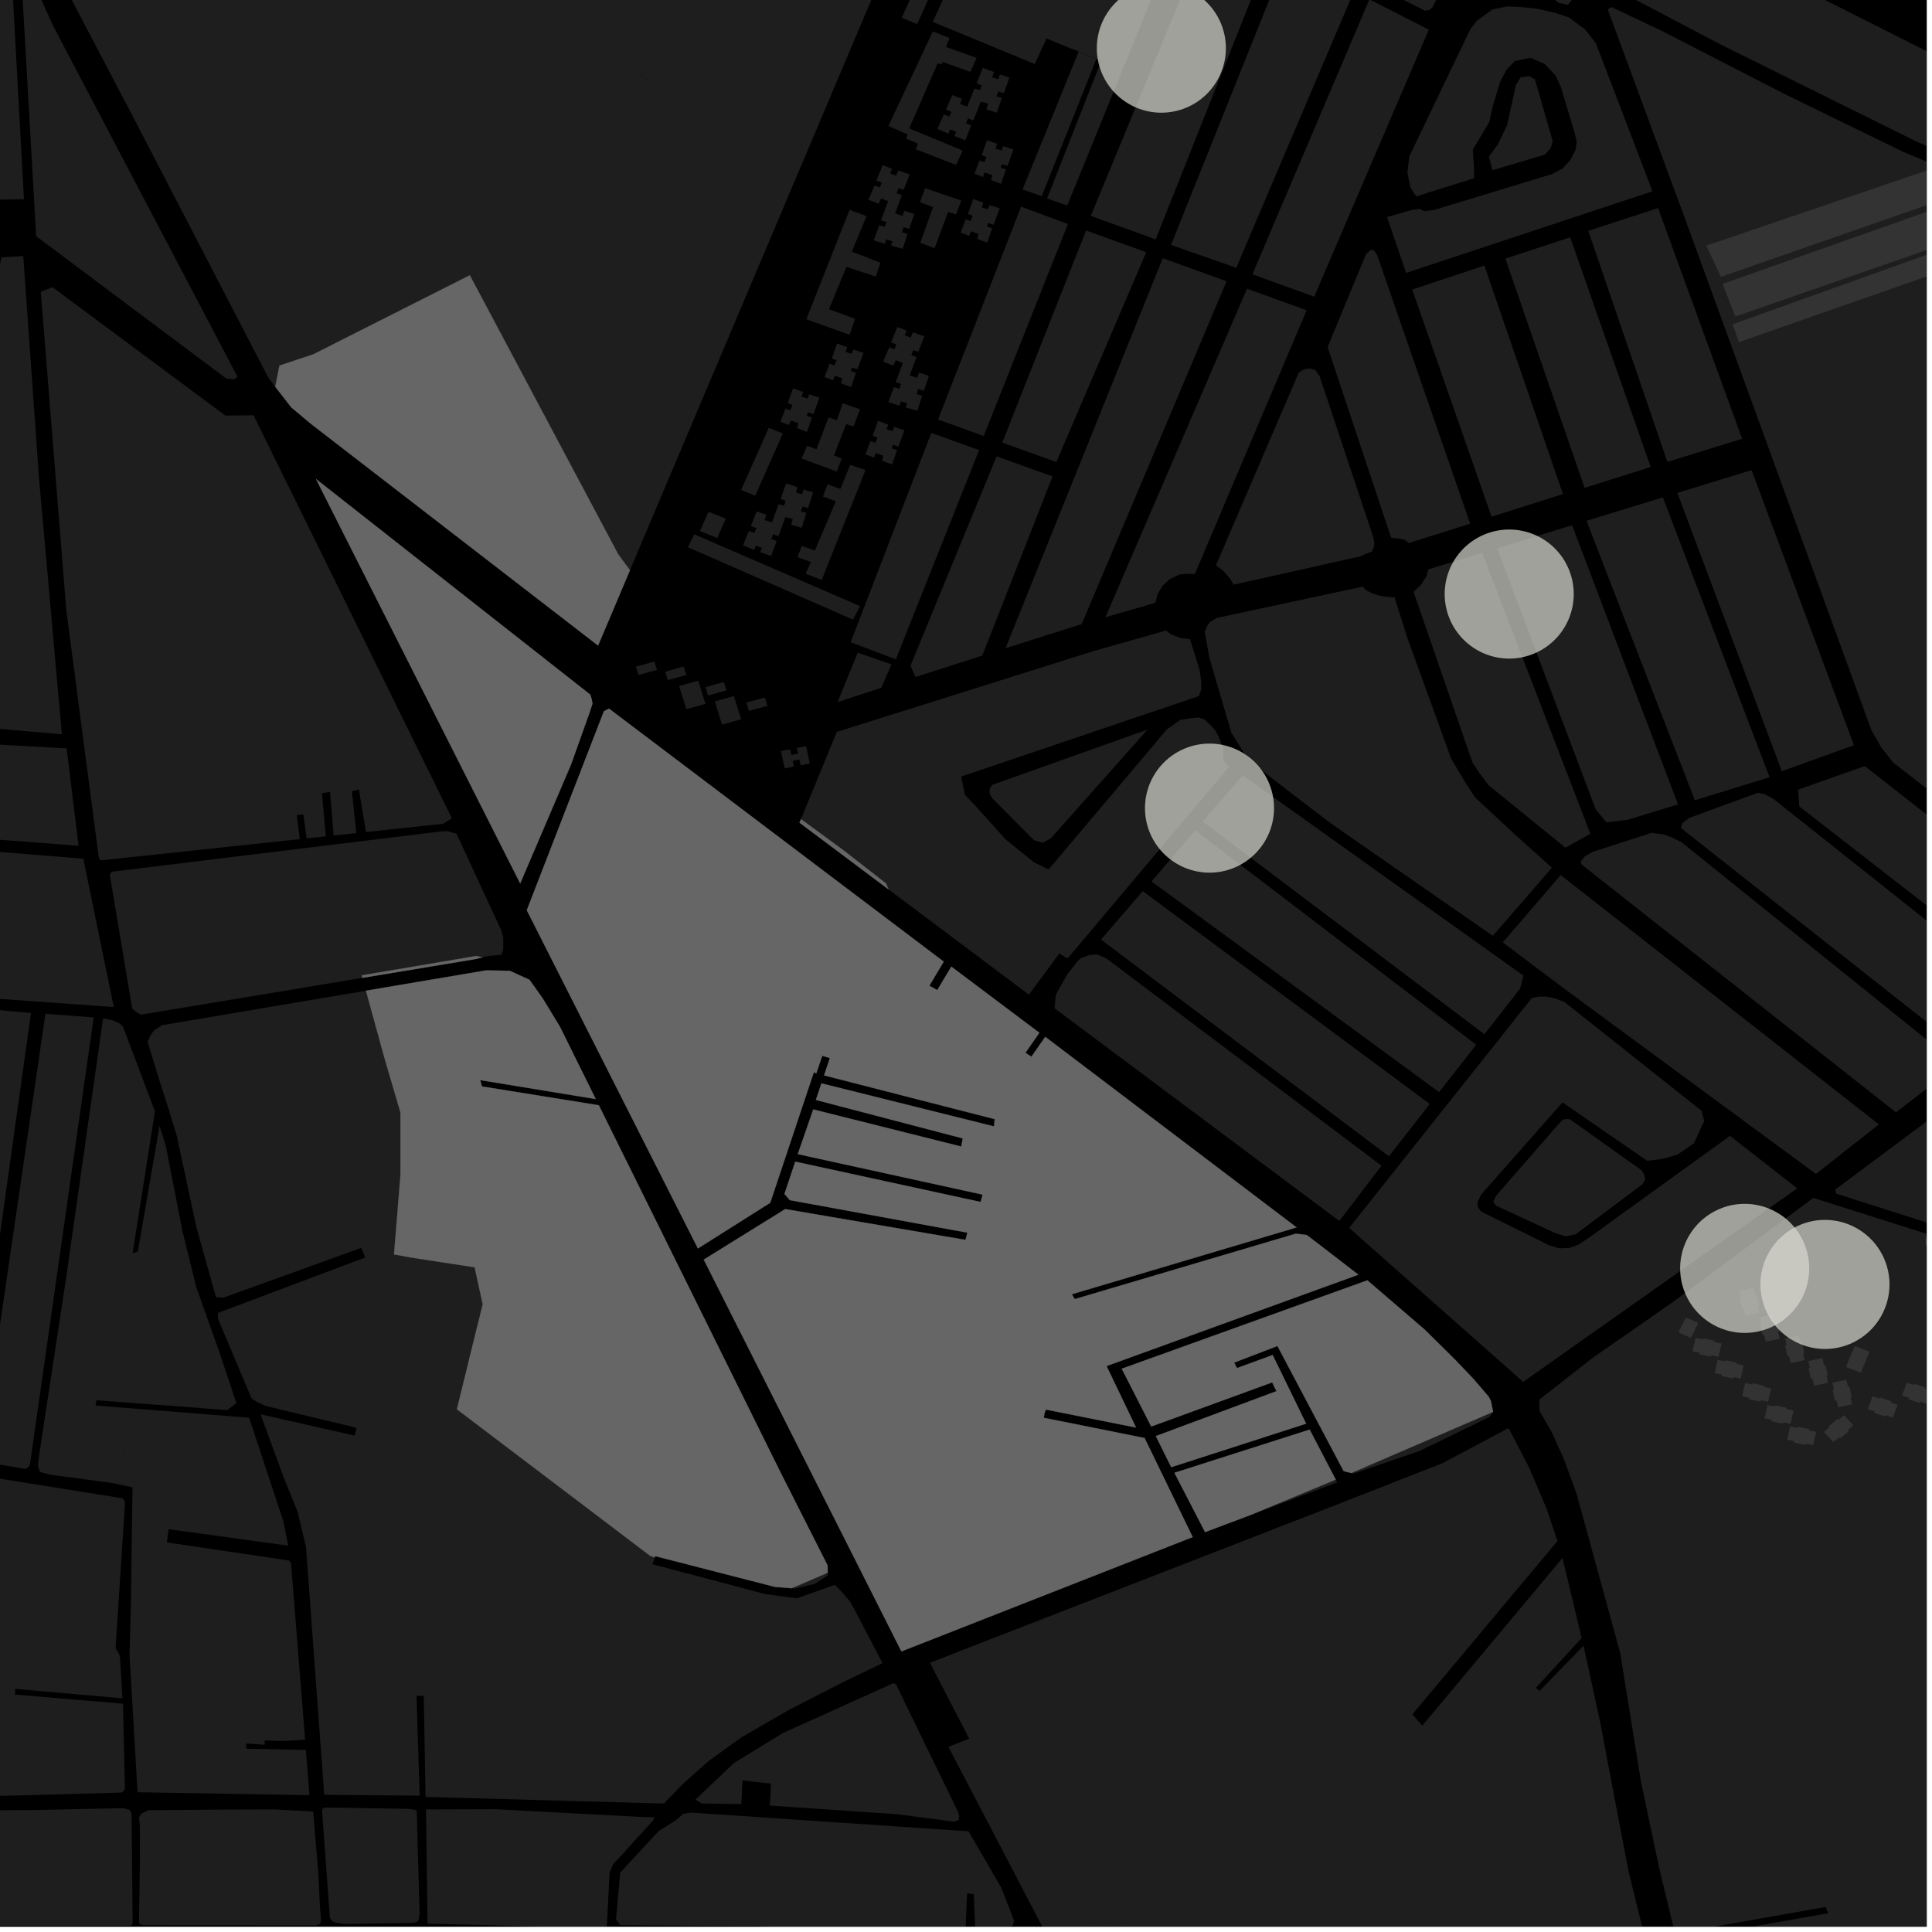 <?xml version="1.0" encoding="UTF-8"?>
<svg xmlns="http://www.w3.org/2000/svg" xmlns:xlink="http://www.w3.org/1999/xlink" width="361pt" height="361pt" viewBox="0 0 361 361" version="1.1">
<defs>
<clipPath id="clip1">
  <path d="M 79 338 L 123 338 L 123 360 L 79 360 Z M 79 338 "/>
</clipPath>
<clipPath id="clip2">
  <path d="M 115 338 L 190 338 L 190 360 L 115 360 Z M 115 338 "/>
</clipPath>
<clipPath id="clip3">
  <path d="M 173 266 L 316 266 L 316 360 L 173 360 Z M 173 266 "/>
</clipPath>
<clipPath id="clip4">
  <path d="M 291 0 L 360 0 L 360 34 L 291 34 Z M 291 0 "/>
</clipPath>
<clipPath id="clip5">
  <path d="M 335 143 L 360 143 L 360 187 L 335 187 Z M 335 143 "/>
</clipPath>
<clipPath id="clip6">
  <path d="M 314 148 L 360 148 L 360 198 L 314 198 Z M 314 148 "/>
</clipPath>
<clipPath id="clip7">
  <path d="M 300 1 L 360 1 L 360 176 L 300 176 Z M 300 1 "/>
</clipPath>
<clipPath id="clip8">
  <path d="M 318 31 L 360 31 L 360 52 L 318 52 Z M 318 31 "/>
</clipPath>
<clipPath id="clip9">
  <path d="M 321 38 L 360 38 L 360 60 L 321 60 Z M 321 38 "/>
</clipPath>
<clipPath id="clip10">
  <path d="M 323 45 L 360 45 L 360 64 L 323 64 Z M 323 45 "/>
</clipPath>
<clipPath id="clip11">
  <path d="M 295 155 L 360 155 L 360 208 L 295 208 Z M 295 155 "/>
</clipPath>
<clipPath id="clip12">
  <path d="M 277 0 L 360 0 L 360 6 L 277 6 Z M 277 0 "/>
</clipPath>
<clipPath id="clip13">
  <path d="M 342 207 L 360 207 L 360 233 L 342 233 Z M 342 207 "/>
</clipPath>
<clipPath id="clip14">
  <path d="M 355 258 L 360 258 L 360 263 L 355 263 Z M 355 258 "/>
</clipPath>
<clipPath id="clip15">
  <path d="M 287 223 L 360 223 L 360 360 L 287 360 Z M 287 223 "/>
</clipPath>
<clipPath id="clip16">
  <path d="M 184 327 L 262 327 L 262 360 L 184 360 Z M 184 327 "/>
</clipPath>
<clipPath id="clip17">
  <path d="M 359 219 L 360 219 L 360 245 L 359 245 Z M 359 219 "/>
</clipPath>
</defs>
<g id="surface294">
<path style="fill-rule:nonzero;fill:rgb(0%,0%,0%);fill-opacity:1;stroke-width:0.03;stroke-linecap:square;stroke-linejoin:miter;stroke:rgb(0%,0%,0%);stroke-opacity:1;stroke-miterlimit:10;" d="M 0 178 L 360 178 L 360 -182 L 0 -182 Z M 0 178 " transform="matrix(1,0,0,1,0,182)"/>
<path style=" stroke:none;fill-rule:nonzero;fill:rgb(39.999%,39.999%,39.999%);fill-opacity:0.3;" d="M 166.898 314.52 L 167.402 314.684 L 178.984 338.492 L 179.25 339.352 L 179.145 340.062 L 178.289 340.391 L 167.625 338.992 L 143.852 337.379 L 144.066 333.281 L 141.402 332.977 L 138.734 332.672 L 138.52 337.109 L 131.102 336.98 L 129.934 336.281 L 137.18 329.398 L 146.227 323.855 Z M 166.898 314.52 "/>
<path style=" stroke:none;fill-rule:nonzero;fill:rgb(39.999%,39.999%,39.999%);fill-opacity:0.3;" d="M 77.863 338.25 L 78.406 357.68 L 78.207 358.82 L 77.906 359.109 L 77.203 359.297 L 64.449 359.504 L 63.043 359.312 L 62.137 359.027 L 61.637 358.363 L 60.262 339.453 L 60.16 338.309 L 60.359 337.836 L 60.961 337.738 L 75.992 337.977 L 76.895 338.07 Z M 77.863 338.25 "/>
<path style=" stroke:none;fill-rule:nonzero;fill:rgb(39.999%,39.999%,39.999%);fill-opacity:0.3;" d="M 22.949 337.855 L 24.227 338.18 L 24.59 338.875 L 24.781 359.262 L 24.629 359.703 L 24.32 359.848 L -12.152 359.848 L -12.77 350.48 L -13.402 344.379 L -13.676 340.914 L -13.84 339.309 L -13.051 338.332 L 6.461 338.211 Z M 22.949 337.855 "/>
<path style=" stroke:none;fill-rule:nonzero;fill:rgb(39.999%,39.999%,39.999%);fill-opacity:0.3;" d="M 58.52 338.488 L 59.484 350.109 L 59.793 356.402 L 59.949 358.156 L 59.949 359.035 L 59.797 359.477 L 59.176 359.77 L 26.746 359.75 L 26.281 359.605 L 25.973 359.312 L 26.137 347.949 L 26.133 341.215 L 25.98 339.605 L 26.441 338.875 L 27.703 338.25 L 41.109 338.129 L 51.312 338.094 Z M 58.52 338.488 "/>
<path style=" stroke:none;fill-rule:nonzero;fill:rgb(39.999%,39.999%,39.999%);fill-opacity:0.3;" d="M 154.66 293.875 L 154.668 294.383 L 152.168 295.973 L 148.543 296.82 L 147.914 296.77 Z M 154.66 293.875 "/>
<path style=" stroke:none;fill-rule:nonzero;fill:rgb(39.999%,39.999%,39.999%);fill-opacity:0.3;" d="M 122.371 291.012 L 122.184 291.523 L 121.906 292.277 L 142.957 297.852 L 148.871 298.641 L 155.996 296.145 L 157.188 297.332 L 158.805 299.207 L 159.586 300.59 L 164.898 310.766 L 157.676 314.242 L 147.578 319.414 L 138.633 324.57 L 132.438 329.027 L 127.527 333.391 L 124.672 336.355 L 124.168 336.949 L 123.48 336.984 L 79.516 335.758 L 79.184 316.879 L 77.824 316.879 L 78.414 335.523 L 60.582 335.371 L 57.18 289.094 L 55.625 282.535 L 53.078 276.25 L 48.688 264.27 L 66.285 268.246 L 66.453 267.512 L 66.617 266.777 L 49.57 262.695 L 48.906 262.383 L 48.02 261.961 L 47.023 261.332 L 40.738 246.441 L 40.723 245.332 L 68.258 234.953 L 67.484 233.172 L 41.668 242.5 L 40.34 242.352 L 36.688 229.262 L 33.309 213.516 L 74.824 207.867 L 74.824 219.621 L 73.621 234.391 L 76.938 234.996 L 88.691 236.805 L 90.199 243.738 L 88.992 248.559 L 85.375 263.328 L 121.547 290.758 Z M 122.371 291.012 "/>
<path style=" stroke:none;fill-rule:nonzero;fill:rgb(39.999%,39.999%,39.999%);fill-opacity:0.3;" d="M 249.586 276.465 L 249.855 276.98 L 233.75 283.051 Z M 249.586 276.465 "/>
<g clip-path="url(#clip1)" clip-rule="nonzero">
<path style=" stroke:none;fill-rule:nonzero;fill:rgb(39.999%,39.999%,39.999%);fill-opacity:0.3;" d="M 79.598 338.098 L 92.656 338.062 L 120.289 339.527 L 122.246 339.566 L 122.066 340.121 L 114.547 348.375 L 113.902 349.883 L 113.375 360.305 L 79.887 359.441 Z M 79.598 338.098 "/>
</g>
<g clip-path="url(#clip2)" clip-rule="nonzero">
<path style=" stroke:none;fill-rule:nonzero;fill:rgb(39.999%,39.999%,39.999%);fill-opacity:0.3;" d="M 180.977 342.184 L 187.086 352.719 L 188.902 357.34 L 189.469 358.949 L 189.242 359.812 L 187.77 360.457 L 182.223 360.426 L 181.957 353.945 L 180.707 353.789 L 180.422 360.418 L 151.711 360.254 L 141.535 359.898 L 115.93 359.734 L 115.105 358.641 L 115.895 349.875 L 123.121 342.098 L 126.18 340.203 L 127.715 338.898 L 129.156 338.691 Z M 180.977 342.184 "/>
</g>
<path style=" stroke:none;fill-rule:nonzero;fill:rgb(39.999%,39.999%,39.999%);fill-opacity:0.3;" d="M 30.891 213.844 L 31.016 214.242 L 31.766 218.105 L 30.516 213.895 Z M 30.891 213.844 "/>
<path style=" stroke:none;fill-rule:nonzero;fill:rgb(39.999%,39.999%,39.999%);fill-opacity:0.3;" d="M 42.887 263.172 L 42.48 263.496 L 34.609 262.879 L 28.551 262.43 Z M 42.887 263.172 "/>
<path style=" stroke:none;fill-rule:nonzero;fill:rgb(39.999%,39.999%,39.999%);fill-opacity:0.3;" d="M 22.727 263.012 L 46.555 264.906 L 52.953 284.285 L 53.859 288.809 L 31.5 285.734 L 31.34 286.969 L 31.176 288.199 L 53.996 291.59 L 54.375 292.043 L 57.012 325.043 L 53.004 325.32 L 49.461 325.207 L 49.461 326.008 L 45.977 325.781 L 46.039 326.75 L 57.152 326.973 L 57.824 335.434 L 25.699 334.887 L 24.203 309.281 L 24.457 299.969 L 24.758 277.918 L 23.512 277.648 Z M 22.727 263.012 "/>
<path style=" stroke:none;fill-rule:nonzero;fill:rgb(39.999%,39.999%,39.999%);fill-opacity:0.3;" d="M -22.23 272.754 L 22.902 279.961 L 23.293 280.477 L 23.32 281.434 L 21.594 307.984 L 22.125 308.855 L 22.41 309.434 L 22.883 317.34 L 2.82 315.57 L 2.82 316.641 L 22.98 318.336 L 23.344 334.227 L 22.949 334.879 L 22.457 334.949 L 4.645 335.453 L -11.645 335.797 L -14.035 335.703 L -14.82 334.438 L -17.41 331.461 L -26.539 323.707 L -28.898 321.723 L -30.734 320.398 L -31.832 319.391 L -32.367 318.852 L -32.629 308.016 L -31.527 300.066 L -30.094 293.477 L -28.688 289.391 L -28.465 288.508 L -27.41 288.34 L -2.199 293.535 L -2.086 292.887 L -1.977 292.242 L -27.586 286.797 L -27.98 286.422 L -28.281 285.836 L -25.926 278.273 L -24.91 275.602 L -24.453 274.352 L -23.992 273.41 L -23.379 272.828 Z M -22.23 272.754 "/>
<g clip-path="url(#clip3)" clip-rule="nonzero">
<path style=" stroke:none;fill-rule:nonzero;fill:rgb(39.999%,39.999%,39.999%);fill-opacity:0.3;" d="M 307.449 362.496 L 315.812 396.605 L 312.887 397.738 L 234.086 422.82 L 227.172 424.84 L 203.844 377.094 L 213.539 377.879 L 215.34 392.07 L 216.477 392.07 L 214.84 377.918 L 221.699 377.898 L 225.648 377.75 L 229.598 393.066 L 230.414 393 L 231.23 392.938 L 226.938 377.723 L 240.957 376.883 L 249.766 375.277 L 251.137 385.844 L 251.902 385.84 L 252.668 385.832 L 251.523 374.977 L 264.379 373.645 L 268.699 392.293 L 269.387 392.121 L 270.078 391.949 L 265.453 371.953 L 251.02 373.488 L 237.191 375.648 L 230.242 376.051 L 221.672 376.223 L 212.633 376.113 L 202.676 375.164 L 196.059 362.496 L 195.562 361.543 L 261.227 349.234 L 246.637 327.23 L 235.184 329.641 L 224.031 331.754 L 213.18 333.863 L 202.629 335.973 L 193.586 338.984 L 184.172 339.73 L 177.211 326.402 L 181.105 324.875 L 173.758 310.691 L 250.195 280.984 L 269.547 273.395 L 281.883 266.844 L 285.699 274.18 L 288.969 281.859 L 291.027 287.934 L 263.918 320.32 L 264.809 321.359 L 265.746 322.461 L 291.953 291.109 L 295.539 306.07 L 294.805 306.867 L 271.777 317.254 L 279.523 342.211 L 300.16 327.945 L 301.211 333.527 L 304.32 349.734 Z M 307.449 362.496 "/>
</g>
<path style=" stroke:none;fill-rule:nonzero;fill:rgb(39.999%,39.999%,39.999%);fill-opacity:0.3;" d="M 278.988 263.809 L 279 263.863 L 278.273 264.781 L 265.305 271.098 L 252.875 275.359 L 252.469 275.25 Z M 278.988 263.809 "/>
<path style=" stroke:none;fill-rule:nonzero;fill:rgb(39.999%,39.999%,39.999%);fill-opacity:0.3;" d="M -1.711 188.602 L 5.789 189.281 L -5.242 268.082 L -5.871 269.227 L -6.656 269.625 L -8.02 269.723 L -9.223 269.723 L -9.852 271.812 L -12.367 271.664 L -13.363 271.516 L -13.992 271.316 L -14.75 271.262 L -15.422 270.488 L -10.812 238.504 L -6.199 212.172 L -4.195 196.422 L -3.008 190.91 L -2.523 188.734 Z M -1.711 188.602 "/>
<path style=" stroke:none;fill-rule:nonzero;fill:rgb(39.999%,39.999%,39.999%);fill-opacity:0.3;" d="M 7.617 54.504 L 9.816 53.668 L 33.949 71.586 L 36.547 73.734 L 40.676 76.582 L 42.125 77.66 L 42.234 77.656 L 45.285 79.762 L 49.883 82.688 L 84.434 152.895 L 82.801 153.926 L 68.379 155.469 L 67.066 147.516 L 66.41 147.691 L 65.758 147.863 L 66.578 155.66 L 62.34 156.125 L 61.672 148.004 L 60.918 148.094 L 60.16 148.188 L 60.883 156.27 L 57.285 156.648 L 56.695 152.191 L 56.074 152.242 L 55.457 152.297 L 56.016 156.789 L 18.785 160.77 L 18.449 160.172 L 12.379 113.926 Z M 7.617 54.504 "/>
<path style=" stroke:none;fill-rule:nonzero;fill:rgb(39.999%,39.999%,39.999%);fill-opacity:0.3;" d="M 30.254 191.566 L 68.379 185.117 L 71.812 197.617 L 74.824 207.867 L 33.309 213.516 L 33.031 212.223 L 31.371 206.797 L 29.816 201.973 L 27.598 194.715 L 28.043 193.559 L 28.816 192.512 Z M 30.254 191.566 "/>
<path style=" stroke:none;fill-rule:nonzero;fill:rgb(39.999%,39.999%,39.999%);fill-opacity:0.3;" d="M 19.258 190.305 L 21.074 190.648 L 22.348 191.207 L 22.984 191.852 L 28.953 207.672 L 24.777 234.188 L 25.762 233.836 L 29.816 210.359 L 30.891 213.844 L 30.516 213.895 L 31.766 218.105 L 34.066 229.91 L 36.664 240.48 L 41.078 252.895 L 44.164 262.164 L 42.887 263.172 L 28.551 262.43 L 18.031 261.645 L 17.844 262.621 L 22.727 263.012 L 23.512 277.648 L 21.09 277.121 L 9.285 275.531 L 7.469 275.043 L 7.078 273.812 L 7.336 271.723 L 12.262 239.43 Z M 19.258 190.305 "/>
<path style=" stroke:none;fill-rule:nonzero;fill:rgb(39.999%,39.999%,39.999%);fill-opacity:0.3;" d="M 82.48 155.344 L 83.633 155.289 L 84.547 155.578 L 85.289 155.742 L 93.625 173.762 L 94.031 175.164 L 94.031 177.484 L 93.652 178.418 L 91.117 178.633 L 90.16 178.875 L 88.992 178.629 L 67.59 182.246 L 67.719 182.715 L 26.332 189.59 L 25.312 189.008 L 24.699 188.43 L 20.516 163.449 L 20.879 162.887 Z M 82.48 155.344 "/>
<path style=" stroke:none;fill-rule:nonzero;fill:rgb(39.999%,39.999%,39.999%);fill-opacity:0.3;" d="M 4.391 48.484 L 7.289 89.375 L 11.562 137.195 L -12.105 135.172 L -16.801 134.773 L -17.125 136.332 L -17.453 137.891 L -13.512 138.098 L -14.707 146.828 L -13.559 146.879 L -12.406 146.93 L -11.207 138.512 L 12.457 139.844 L 14.676 158.035 L -20.289 155.355 L -20.398 157.535 L 15.566 160.457 L 21.258 188.168 L -26.293 184.773 L -21.863 164.746 L -22.883 164.574 L -23.898 164.398 L -28.484 184.461 L -43.168 183.535 L -19.465 58.254 L -14.215 55.074 L -31.402 141.48 L -30.172 141.664 L -28.945 141.848 L -12.082 53.301 L -8.992 51.516 L -24.359 125.371 L -23.137 125.562 L -21.613 125.805 L -6.953 50.047 L -2.875 47.332 L -0.844 47.578 L -13.695 105.066 L -11.398 105.324 L 0.266 48.09 L 3.812 47.875 Z M 4.391 48.484 "/>
<path style=" stroke:none;fill-rule:nonzero;fill:rgb(39.999%,39.999%,39.999%);fill-opacity:0.3;" d="M 8.488 189.43 L 17.504 190.113 L 5.621 273.461 L 5.488 273.941 L 5.176 274.219 L 4.711 274.465 L -2.902 273.195 L -3.234 272.949 L -3.531 272.496 L -3.586 272.059 Z M 8.488 189.43 "/>
<path style=" stroke:none;fill-rule:nonzero;fill:rgb(39.999%,39.999%,39.999%);fill-opacity:0.3;" d="M 33.949 71.586 L 40.676 76.582 L 36.547 73.734 Z M 33.949 71.586 "/>
<path style=" stroke:none;fill-rule:nonzero;fill:rgb(39.999%,39.999%,39.999%);fill-opacity:0.3;" d="M 42.234 77.656 L 47.371 77.586 L 49.883 82.688 L 45.285 79.762 Z M 42.234 77.656 "/>
<path style=" stroke:none;fill-rule:nonzero;fill:rgb(39.999%,39.999%,39.999%);fill-opacity:0.3;" d="M -5.543 -25.551 L 1.98 -8.492 L 4.477 37.238 L -4.48 37.355 L -26.586 20.754 L -26.754 19.176 L -51.168 1.09 L -60.512 -9.762 L -65.398 -16.844 Z M -5.543 -25.551 "/>
<path style=" stroke:none;fill-rule:nonzero;fill:rgb(39.999%,39.999%,39.999%);fill-opacity:0.3;" d="M 44.391 70.422 L 43.676 70.891 L 42.262 70.715 L 6.754 44.133 L 4.004 -4.141 L 3.969 -5.707 L 3.941 -6.574 L 4.117 -6.711 L 4.527 -6.684 L 4.793 -6.461 L 9.984 4.941 Z M 44.391 70.422 "/>
<path style=" stroke:none;fill-rule:nonzero;fill:rgb(39.999%,39.999%,39.999%);fill-opacity:0.3;" d="M 4.344 47.84 L 4.391 48.484 L 3.812 47.875 Z M 4.344 47.84 "/>
<g clip-path="url(#clip4)" clip-rule="nonzero">
<path style=" stroke:none;fill-rule:nonzero;fill:rgb(39.999%,39.999%,39.999%);fill-opacity:0.3;" d="M 380.133 19.691 L 380.934 20.477 L 381.863 21.938 L 387.238 31.688 L 387.039 32.629 L 386.352 33.336 L 380.078 32.09 L 371.566 31.156 L 366.191 29.961 L 358 26.402 L 321.477 8.297 L 304.996 -0.371 L 297.883 -5.027 L 297.492 -6.199 L 291.562 -21.555 L 291.68 -22.57 L 292.352 -23.297 L 294.113 -23.633 L 306.777 -17.227 Z M 380.133 19.691 "/>
</g>
<path style=" stroke:none;fill-rule:nonzero;fill:rgb(39.999%,39.999%,39.999%);fill-opacity:0.3;" d="M 151.316 142.617 L 151.324 142.66 L 151.27 142.672 Z M 151.316 142.617 "/>
<path style=" stroke:none;fill-rule:nonzero;fill:rgb(39.999%,39.999%,39.999%);fill-opacity:0.3;" d="M 240.375 -8.012 L 252.973 -1.598 L 231 50.039 L 218.812 45.762 Z M 240.375 -8.012 "/>
<path style=" stroke:none;fill-rule:nonzero;fill:rgb(39.999%,39.999%,39.999%);fill-opacity:0.3;" d="M 266.98 5.539 L 245.562 55.438 L 234.016 51.258 L 255.879 -0.117 Z M 266.98 5.539 "/>
<path style=" stroke:none;fill-rule:nonzero;fill:rgb(39.999%,39.999%,39.999%);fill-opacity:0.3;" d="M 244.148 57.977 L 223.262 107.266 L 222.176 107.211 L 220.406 107.336 L 218.523 108.246 L 217.242 109.426 L 216.305 110.984 L 215.879 112.637 L 206.559 115.332 L 233.008 53.941 Z M 244.148 57.977 "/>
<path style=" stroke:none;fill-rule:nonzero;fill:rgb(39.999%,39.999%,39.999%);fill-opacity:0.3;" d="M 223.324 155.152 L 275.828 195.211 L 268.902 204.062 L 215.18 164.707 Z M 223.324 155.152 "/>
<path style=" stroke:none;fill-rule:nonzero;fill:rgb(39.999%,39.999%,39.999%);fill-opacity:0.3;" d="M 276.945 103.305 L 297.164 155.793 L 292.504 158.391 L 278.137 146.723 L 276.387 144.359 L 275.125 142.449 L 264.121 110.562 L 265.477 109.332 L 266.574 107.633 L 266.875 106.398 Z M 276.945 103.305 "/>
<path style=" stroke:none;fill-rule:nonzero;fill:rgb(39.999%,39.999%,39.999%);fill-opacity:0.3;" d="M 309.82 38.875 L 325.527 81.992 L 311.551 86.301 L 296.766 43.133 Z M 309.82 38.875 "/>
<path style=" stroke:none;fill-rule:nonzero;fill:rgb(39.999%,39.999%,39.999%);fill-opacity:0.3;" d="M 185.477 117.57 L 183.539 122.504 L 183.227 122.605 Z M 185.477 117.57 "/>
<g clip-path="url(#clip5)" clip-rule="nonzero">
<path style=" stroke:none;fill-rule:nonzero;fill:rgb(39.999%,39.999%,39.999%);fill-opacity:0.3;" d="M 336.207 150.688 L 335.992 147.547 L 348.434 143.145 L 393.016 178.035 L 382.141 186.398 Z M 336.207 150.688 "/>
</g>
<path style=" stroke:none;fill-rule:nonzero;fill:rgb(39.999%,39.999%,39.999%);fill-opacity:0.3;" d="M 217.266 48.25 L 229.188 52.559 L 202.121 116.613 L 187.883 121.121 Z M 217.266 48.25 "/>
<path style=" stroke:none;fill-rule:nonzero;fill:rgb(39.999%,39.999%,39.999%);fill-opacity:0.3;" d="M 292.504 -6.602 L 294.051 -0.438 L 292.984 0.918 L 291.203 0.508 L 288.594 -1.641 L 284.742 -2.02 L 282.391 -2.125 L 280.746 -1.922 L 278.625 -1.215 L 277.094 -1 L 279.582 -6.762 L 283.852 -14.891 L 285.871 -17.715 L 287.273 -19.297 L 288.602 -18.793 Z M 292.504 -6.602 "/>
<path style=" stroke:none;fill-rule:nonzero;fill:rgb(39.999%,39.999%,39.999%);fill-opacity:0.3;" d="M 255.254 47.477 L 256.18 46.641 L 256.707 46.809 L 257.32 47.645 L 274.707 97.852 L 263.219 101.469 L 262.57 100.895 L 261.59 100.668 L 260.715 100.578 L 259.938 100.48 L 248.066 64.855 Z M 255.254 47.477 "/>
<path style=" stroke:none;fill-rule:nonzero;fill:rgb(39.999%,39.999%,39.999%);fill-opacity:0.3;" d="M 232.203 144.863 L 284.66 182.301 L 284.027 184.742 L 277.367 193.246 L 224.738 153.508 Z M 232.203 144.863 "/>
<path style=" stroke:none;fill-rule:nonzero;fill:rgb(39.999%,39.999%,39.999%);fill-opacity:0.3;" d="M 262.977 32.281 L 263.332 29.23 L 274.719 5.496 L 275.906 3.914 L 278.871 1.77 L 281.598 1.203 L 284.328 1.316 L 287.41 1.656 L 290.73 2.445 L 293.102 3.238 L 296.184 5.5 L 298.191 8.07 L 308.773 35.742 L 262.738 50.988 L 259.176 40.559 L 263.875 39.211 L 265.34 39.008 L 266.051 39.461 L 267.945 39.234 L 289.887 32.57 L 292.02 31.441 L 293.441 29.859 L 294.391 28.047 L 294.629 26.465 L 294.047 24.262 L 291.652 16.219 L 290.684 14.145 L 288.629 11.949 L 285.965 10.797 L 283.055 11.41 L 281.445 13.09 L 280.316 15.277 L 278.883 19.988 L 278.277 22.789 L 275.191 27.988 L 275.426 31.266 L 275.426 33.305 L 264.637 36.691 L 263.566 35.109 Z M 262.977 32.281 "/>
<path style=" stroke:none;fill-rule:nonzero;fill:rgb(39.999%,39.999%,39.999%);fill-opacity:0.3;" d="M 267.07 1.844 L 266.254 2.008 L 243.336 -9.66 L 252.965 -4.938 Z M 267.07 1.844 "/>
<path style=" stroke:none;fill-rule:nonzero;fill:rgb(39.999%,39.999%,39.999%);fill-opacity:0.3;" d="M 205.73 175.566 L 213.531 166.508 L 267.164 206.281 L 259.52 216.051 Z M 205.73 175.566 "/>
<path style=" stroke:none;fill-rule:nonzero;fill:rgb(39.999%,39.999%,39.999%);fill-opacity:0.3;" d="M 225.102 118.043 L 225.582 116.91 L 226.059 116.254 L 227.312 115.473 L 249.953 110.617 L 254.652 109.621 L 255.191 110.246 L 256.328 110.836 L 257.832 111.328 L 259.199 111.543 L 260.578 111.613 L 262.996 119.266 L 271.141 141.727 L 273.703 146.047 L 275.641 149.016 L 283.137 156 L 289.988 162.133 L 278.934 174.859 L 248.863 153.988 L 241.918 148.691 L 235.98 144.113 L 232.469 140.746 L 230.09 136.926 L 226.02 123.082 Z M 225.102 118.043 "/>
<path style=" stroke:none;fill-rule:nonzero;fill:rgb(39.999%,39.999%,39.999%);fill-opacity:0.3;" d="M 256.617 100.434 L 256.82 101.496 L 256.691 102.312 L 256.32 103.043 L 254.074 103.984 L 230.504 109.246 L 229.809 108.059 L 228.547 106.641 L 227.199 105.637 L 242.676 69.625 L 243.758 68.98 L 244.746 68.84 L 245.746 69.125 L 246.57 70.285 Z M 256.617 100.434 "/>
<path style=" stroke:none;fill-rule:nonzero;fill:rgb(39.999%,39.999%,39.999%);fill-opacity:0.3;" d="M 237.484 -9.477 L 217.914 39.758 L 234.578 -6.746 L 235.98 -10.246 Z M 237.484 -9.477 "/>
<g clip-path="url(#clip6)" clip-rule="nonzero">
<path style=" stroke:none;fill-rule:nonzero;fill:rgb(39.999%,39.999%,39.999%);fill-opacity:0.3;" d="M 314.043 154.68 L 314.383 153.801 L 315.715 152.797 L 328.465 148.129 L 329.844 148.441 L 331.348 149.258 L 380.09 187.977 L 368.008 197.27 Z M 314.043 154.68 "/>
</g>
<path style=" stroke:none;fill-rule:nonzero;fill:rgb(39.999%,39.999%,39.999%);fill-opacity:0.3;" d="M 217.887 117.809 L 218.832 118.551 L 220.609 119.242 L 222.355 119.43 L 224.121 125.07 L 224.422 127.156 L 224.449 128.875 L 224.027 130.062 L 179.582 145.105 L 180.312 148.531 L 181.984 150.27 L 187.938 156.879 L 193.195 161.121 L 195.938 162.461 L 218.008 136.312 L 220.504 134.547 L 222.328 134.219 L 223.941 134.066 L 224.996 134.383 L 226.152 135.477 L 226.973 136.352 L 227.656 137.535 L 228.543 139.805 L 228.582 142.207 L 229.676 143.262 L 199.457 179.117 L 197.945 178.148 L 192.262 185.852 L 166.039 166.195 L 165.555 165.066 L 157.414 158.734 L 149.664 153.062 L 156.23 137.062 L 156.551 136.699 L 204.25 121.684 Z M 217.887 117.809 "/>
<path style=" stroke:none;fill-rule:nonzero;fill:rgb(39.999%,39.999%,39.999%);fill-opacity:0.3;" d="M 290.129 26.391 L 289.773 27.633 L 288.707 28.879 L 278.863 31.812 L 278.195 29.266 L 279.93 26.902 L 281.586 23.414 L 283.254 15.883 L 284.117 14.449 L 285.73 14.242 L 286.805 14.809 Z M 290.129 26.391 "/>
<g clip-path="url(#clip7)" clip-rule="nonzero">
<path style=" stroke:none;fill-rule:nonzero;fill:rgb(39.999%,39.999%,39.999%);fill-opacity:0.3;" d="M 435.594 137.266 L 440.676 143.598 L 440.836 144.734 L 439.129 146.027 L 435.594 148.332 L 409.664 165.254 L 407.016 167.457 L 396.332 175.488 L 353.809 142.543 L 351.59 139.77 L 349.68 136.453 L 315.133 41.625 L 300.414 1.762 L 301.074 1.312 L 310.406 5.715 L 333.559 17.617 L 355.656 28.391 L 365.945 32.691 L 371.164 33.672 L 376.57 34.629 L 381.852 35.711 L 386.516 36.793 L 389.703 38.465 L 392.223 40.203 L 394.918 42.867 L 424.551 93.723 L 394.918 103.551 L 392.941 99.121 L 391.879 99.547 L 390.82 99.969 L 393.422 106.293 L 424.059 96.559 L 421.703 117.695 L 421.785 119.719 L 422.855 121.383 Z M 435.594 137.266 "/>
</g>
<g clip-path="url(#clip8)" clip-rule="nonzero">
<path style=" stroke:none;fill-rule:nonzero;fill:rgb(39.999%,39.999%,39.999%);fill-opacity:0.3;" d="M 318.832 45.902 L 360.648 31.641 L 363.098 37.25 L 321.555 51.734 Z M 318.832 45.902 "/>
</g>
<g clip-path="url(#clip9)" clip-rule="nonzero">
<path style=" stroke:none;fill-rule:nonzero;fill:rgb(39.999%,39.999%,39.999%);fill-opacity:0.3;" d="M 321.883 53.043 L 364.094 38.137 L 366.621 44.414 L 324.254 59.145 Z M 321.883 53.043 "/>
</g>
<g clip-path="url(#clip10)" clip-rule="nonzero">
<path style=" stroke:none;fill-rule:nonzero;fill:rgb(39.999%,39.999%,39.999%);fill-opacity:0.3;" d="M 323.727 60.594 L 366.355 45.332 L 367.926 48.875 L 324.926 63.926 Z M 323.727 60.594 "/>
</g>
<path style=" stroke:none;fill-rule:nonzero;fill:rgb(39.999%,39.999%,39.999%);fill-opacity:0.3;" d="M 277.363 49.625 L 292.043 92.312 L 278.703 96.555 L 263.875 54.094 Z M 277.363 49.625 "/>
<path style=" stroke:none;fill-rule:nonzero;fill:rgb(39.999%,39.999%,39.999%);fill-opacity:0.3;" d="M 281.281 48.324 L 293.391 44.344 L 308.438 87.262 L 296.086 91.156 Z M 281.281 48.324 "/>
<path style=" stroke:none;fill-rule:nonzero;fill:rgb(39.999%,39.999%,39.999%);fill-opacity:0.3;" d="M 293.75 98.145 L 313.547 150.309 L 304.059 153.195 L 300.145 153.641 L 298.137 151.164 L 279.746 102.445 Z M 293.75 98.145 "/>
<path style=" stroke:none;fill-rule:nonzero;fill:rgb(39.999%,39.999%,39.999%);fill-opacity:0.3;" d="M 327.293 87.84 L 346.414 139.238 L 332.945 144.102 L 313.418 92.102 Z M 327.293 87.84 "/>
<path style=" stroke:none;fill-rule:nonzero;fill:rgb(39.999%,39.999%,39.999%);fill-opacity:0.3;" d="M 310.715 92.934 L 330.645 145.223 L 316.688 149.535 L 296.441 97.316 Z M 310.715 92.934 "/>
<g clip-path="url(#clip11)" clip-rule="nonzero">
<path style=" stroke:none;fill-rule:nonzero;fill:rgb(39.999%,39.999%,39.999%);fill-opacity:0.3;" d="M 308.594 155.621 L 309.66 155.77 L 310.883 155.918 L 312.527 156.523 L 314.277 157.43 L 365.824 198.949 L 354.266 207.848 L 295.465 161.492 L 295.414 160.887 L 296.164 159.977 L 297.605 159.168 Z M 308.594 155.621 "/>
</g>
<path style=" stroke:none;fill-rule:nonzero;fill:rgb(39.999%,39.999%,39.999%);fill-opacity:0.3;" d="M 291.621 163.508 L 351.082 210.098 L 339.312 219.355 L 295.281 186.945 L 287.934 181.039 L 287.703 181.289 L 280.797 176.09 Z M 291.621 163.508 "/>
<path style=" stroke:none;fill-rule:nonzero;fill:rgb(39.999%,39.999%,39.999%);fill-opacity:0.3;" d="M 184.883 147.484 L 185.379 146.66 L 214.422 136.32 L 196.383 156.609 L 194.844 157.469 L 193.188 156.988 L 185.457 149.203 L 184.941 148.398 Z M 184.883 147.484 "/>
<path style=" stroke:none;fill-rule:nonzero;fill:rgb(39.999%,39.999%,39.999%);fill-opacity:0.3;" d="M 197.031 188.387 L 197.285 185.867 L 198.93 182.93 L 199.41 182.07 L 200.551 180.641 L 201.258 179.691 L 201.977 179.012 L 203.602 178.457 L 204.996 178.328 L 206.578 179 L 207.16 179.406 L 258.137 217.82 L 255.445 221.344 L 253.57 222.938 L 248.879 227.109 Z M 197.031 188.387 "/>
<g clip-path="url(#clip12)" clip-rule="nonzero">
<path style=" stroke:none;fill-rule:nonzero;fill:rgb(39.999%,39.999%,39.999%);fill-opacity:0.3;" d="M 280.484 -70.402 L 281.016 -70.926 L 281.582 -71.219 L 282.309 -71.445 L 329.246 -72.086 L 373.492 5.043 L 373.32 5.391 L 372.789 5.371 L 372.066 5.266 L 371.512 5.207 L 277.543 -42.402 Z M 280.484 -70.402 "/>
</g>
<path style=" stroke:none;fill-rule:nonzero;fill:rgb(39.999%,39.999%,39.999%);fill-opacity:0.3;" d="M 177.766 -35.352 L 117.707 106.551 L 115.52 103.574 L 87.785 51.43 L 58.551 66.199 L 52.219 68.309 L 51.43 72.262 L 50.188 70.664 L 24.797 21.703 L 101.246 -10.883 L 103.672 -9.652 L 108.832 4.25 L 119.137 13.613 L 124.203 16.77 L 151.465 -47.281 Z M 177.766 -35.352 "/>
<path style=" stroke:none;fill-rule:nonzero;fill:rgb(39.999%,39.999%,39.999%);fill-opacity:0.3;" d="M 271.746 -13.773 L 273 -13.016 L 273.797 -12.258 L 274.023 -11.719 L 274.137 -11.066 L 267.699 1.297 L 267.141 1.828 L 267.07 1.844 L 252.965 -4.938 L 243.336 -9.66 L 240.074 -11.32 L 248.145 -26.305 Z M 271.746 -13.773 "/>
<path style=" stroke:none;fill-rule:nonzero;fill:rgb(39.999%,39.999%,39.999%);fill-opacity:0.3;" d="M 177.77 -35.352 L 151.465 -47.281 L 124.203 16.77 L 119.148 13.598 L 108.832 4.25 L 103.676 -9.656 L 101.246 -10.895 L 24.797 21.703 L 7.207 -11.824 L 6.207 -14 L 78.746 -61.004 L 80.742 -57.285 L 76.461 -47.359 L 76.746 -45.473 L 83.082 -42.012 L 84.719 -40.863 L 86.824 -45.961 L 89.594 -40.809 L 96.828 -37.793 L 95.324 -35.078 L 137.582 -23.293 L 156.777 -75.984 L 166.918 -72.566 L 172.969 -71.469 L 177.711 -70.445 L 182.66 -69.699 L 190.781 -69.156 Z M 177.77 -35.352 "/>
<path style=" stroke:none;fill-rule:nonzero;fill:rgb(39.999%,39.999%,39.999%);fill-opacity:0.3;" d="M 176.336 179.684 L 173.652 184.188 L 175.129 185.008 L 177.754 180.617 L 194.207 192.977 L 191.602 196.723 L 192.164 197.082 L 192.727 197.445 L 195.309 193.734 L 242.277 229.348 L 200.273 241.836 L 200.82 242.742 L 242.141 230.512 L 244.191 230.77 L 253.816 238.18 L 206.766 255.25 L 212.273 266.746 L 195.414 263.379 L 195.184 264.047 L 195.02 264.914 L 213.867 268.695 L 222.855 287.207 L 168.43 308.57 L 131.496 235.363 L 146.719 225.922 L 180.402 231.672 L 180.578 231 L 180.75 230.324 L 147.582 224.25 L 146.578 223.094 L 148.598 217.059 L 183.234 224.59 L 183.422 223.902 L 183.605 223.219 L 149.066 215.652 L 151.957 207.301 L 179.621 214.234 L 179.758 213.477 L 179.895 212.715 L 152.449 205.527 L 153.484 202.43 L 185.719 210.469 L 185.867 209.117 L 153.98 200.938 L 155.062 197.703 L 154.348 197.488 L 153.637 197.273 L 152.527 200.566 L 152.066 200.363 L 143.922 224.742 L 130.406 233.281 L 98.434 170.082 L 112.84 132.906 L 113.781 132.402 Z M 176.336 179.684 "/>
<path style=" stroke:none;fill-rule:nonzero;fill:rgb(39.999%,39.999%,39.999%);fill-opacity:0.3;" d="M 68.379 185.117 L 90.805 181.32 L 95.25 181.395 L 98.934 183.07 L 101.375 186.508 L 104.625 191.836 L 111.312 205.363 L 89.723 201.82 L 90.059 203.008 L 111.895 206.523 L 145.773 274.984 L 154.641 292.512 L 154.66 293.875 L 147.914 296.77 L 144.766 296.512 L 122.457 290.77 L 122.371 291.012 L 121.547 290.758 L 85.375 263.328 L 88.992 248.559 L 90.199 243.738 L 88.691 236.805 L 76.938 234.996 L 73.621 234.391 L 74.824 219.621 L 74.824 207.867 L 71.812 197.617 Z M 68.379 185.117 "/>
<path style=" stroke:none;fill-rule:nonzero;fill:rgb(39.999%,39.999%,39.999%);fill-opacity:0.3;" d="M 219.445 275.195 L 244.711 267.125 L 249.586 276.465 L 233.75 283.051 L 225.172 286.281 Z M 219.445 275.195 "/>
<path style=" stroke:none;fill-rule:nonzero;fill:rgb(39.999%,39.999%,39.999%);fill-opacity:0.3;" d="M 117.707 106.551 L 111.754 120.625 L 58.055 79.164 L 54.438 76.133 L 51.43 72.262 L 52.219 68.309 L 58.551 66.199 L 87.785 51.43 L 115.52 103.574 Z M 117.707 106.551 "/>
<path style=" stroke:none;fill-rule:nonzero;fill:rgb(39.999%,39.999%,39.999%);fill-opacity:0.3;" d="M 59.039 89.5 L 110.266 129.77 L 110.531 130.527 L 110.711 131.453 L 110.211 133.008 L 106.688 142.887 L 97.199 165.074 Z M 59.039 89.5 "/>
<path style=" stroke:none;fill-rule:nonzero;fill:rgb(39.999%,39.999%,39.999%);fill-opacity:0.3;" d="M 166.039 166.195 L 149.395 153.723 L 149.664 153.062 L 157.414 158.734 L 165.555 165.066 Z M 166.039 166.195 "/>
<path style=" stroke:none;fill-rule:nonzero;fill:rgb(39.999%,39.999%,39.999%);fill-opacity:0.3;" d="M 90.16 178.875 L 88.836 179.207 L 67.719 182.715 L 67.59 182.246 L 88.992 178.629 Z M 90.16 178.875 "/>
<path style=" stroke:none;fill-rule:nonzero;fill:rgb(39.999%,39.999%,39.999%);fill-opacity:0.3;" d="M 209.602 255.75 L 255.496 239.234 L 266.219 248.449 L 271.938 254.105 L 275.375 257.715 L 278.195 261.016 L 278.586 261.809 L 278.988 263.809 L 252.469 275.25 L 251.066 274.879 L 246.145 265.582 L 238.691 251.5 L 230.613 254.605 L 230.871 255.117 L 231.133 255.633 L 237.801 253.188 L 244.051 266.016 L 218.852 274.148 L 215.973 268.336 L 238.539 259.934 L 238.137 259.215 L 237.723 258.297 L 215.113 266.551 Z M 209.602 255.75 "/>
<path style=" stroke:none;fill-rule:nonzero;fill:rgb(39.999%,39.999%,39.999%);fill-opacity:0.3;" d="M 145.91 140.348 L 147.629 140.012 L 147.867 141.074 L 149.125 140.828 L 148.887 139.766 L 150.605 139.43 L 151.316 142.617 L 151.27 142.672 L 149.605 142.996 L 149.367 141.93 L 148.113 142.176 L 148.352 143.242 L 146.633 143.582 Z M 145.91 140.348 "/>
<path style=" stroke:none;fill-rule:nonzero;fill:rgb(39.999%,39.999%,39.999%);fill-opacity:0.3;" d="M 118.816 124.566 L 122.262 123.613 L 122.746 125.176 L 119.301 126.129 Z M 118.816 124.566 "/>
<path style=" stroke:none;fill-rule:nonzero;fill:rgb(39.999%,39.999%,39.999%);fill-opacity:0.3;" d="M 139.461 131.273 L 142.906 130.32 L 143.395 131.883 L 139.949 132.836 Z M 139.461 131.273 "/>
<path style=" stroke:none;fill-rule:nonzero;fill:rgb(39.999%,39.999%,39.999%);fill-opacity:0.3;" d="M 131.805 128.391 L 135.25 127.438 L 135.738 129 L 132.293 129.953 Z M 131.805 128.391 "/>
<path style=" stroke:none;fill-rule:nonzero;fill:rgb(39.999%,39.999%,39.999%);fill-opacity:0.3;" d="M 133.566 131.059 L 137.137 130.07 L 138.488 134.398 L 134.914 135.387 Z M 133.566 131.059 "/>
<path style=" stroke:none;fill-rule:nonzero;fill:rgb(39.999%,39.999%,39.999%);fill-opacity:0.3;" d="M 156.23 137.062 L 156.352 136.762 L 156.551 136.699 Z M 156.23 137.062 "/>
<path style=" stroke:none;fill-rule:nonzero;fill:rgb(39.999%,39.999%,39.999%);fill-opacity:0.3;" d="M 163.82 128.797 L 156.492 131.188 L 160.062 122.465 Z M 163.82 128.797 "/>
<path style=" stroke:none;fill-rule:nonzero;fill:rgb(39.999%,39.999%,39.999%);fill-opacity:0.3;" d="M 124.293 125.512 L 127.738 124.555 L 128.223 126.121 L 124.777 127.074 Z M 124.293 125.512 "/>
<path style=" stroke:none;fill-rule:nonzero;fill:rgb(39.999%,39.999%,39.999%);fill-opacity:0.3;" d="M 126.895 128.18 L 130.465 127.191 L 131.812 131.52 L 128.242 132.508 Z M 126.895 128.18 "/>
<path style=" stroke:none;fill-rule:nonzero;fill:rgb(39.999%,39.999%,39.999%);fill-opacity:0.3;" d="M 143.648 79.934 L 146.277 81 L 141.113 92.613 L 138.484 91.547 Z M 143.648 79.934 "/>
<path style=" stroke:none;fill-rule:nonzero;fill:rgb(39.999%,39.999%,39.999%);fill-opacity:0.3;" d="M 160.703 76.48 L 159.492 79.668 L 158.094 79.25 L 155.84 85.113 L 157.281 85.695 L 156.355 88.113 L 149.773 85.672 L 150.82 83.293 L 152.555 83.953 L 154.812 78.004 L 156.363 78.52 L 157.473 75.359 Z M 160.703 76.48 "/>
<path style=" stroke:none;fill-rule:nonzero;fill:rgb(39.999%,39.999%,39.999%);fill-opacity:0.3;" d="M 182.949 84.102 L 167.391 123.199 L 158.949 120 L 174.02 80.895 Z M 182.949 84.102 "/>
<path style=" stroke:none;fill-rule:nonzero;fill:rgb(39.999%,39.999%,39.999%);fill-opacity:0.3;" d="M 214.176 47.133 L 197.383 86.332 L 187.277 82.707 L 202.938 43.07 Z M 214.176 47.133 "/>
<path style=" stroke:none;fill-rule:nonzero;fill:rgb(39.999%,39.999%,39.999%);fill-opacity:0.3;" d="M 196.672 89.027 L 185.477 117.57 L 183.227 122.605 L 171.059 126.496 L 170.125 124.398 L 186.219 85.273 Z M 196.672 89.027 "/>
<path style=" stroke:none;fill-rule:nonzero;fill:rgb(39.999%,39.999%,39.999%);fill-opacity:0.3;" d="M 199.543 41.859 L 183.812 81.465 L 175.27 78.398 L 190.805 38.617 Z M 199.543 41.859 "/>
<path style=" stroke:none;fill-rule:nonzero;fill:rgb(39.999%,39.999%,39.999%);fill-opacity:0.3;" d="M 170.59 62.102 L 172.711 62.836 L 171.594 65.734 L 170.648 65.43 L 170.27 66.336 L 171.258 66.727 L 169.988 70.133 L 171.363 70.598 L 171.723 69.633 L 173.574 70.227 L 172.613 73.031 L 171.566 72.707 L 171.266 73.645 L 172.309 73.969 L 171.406 76.738 L 169.227 76.145 L 169.512 75.336 L 168.348 74.988 L 168.074 75.797 L 165.992 75.148 L 167.031 72.324 L 168.051 72.641 L 168.379 71.723 L 167.363 71.41 L 168.688 67.836 L 167.375 67.305 L 166.922 68.309 L 165.012 67.578 L 166.156 64.887 L 167.137 65.273 L 167.488 64.359 L 166.5 63.98 L 167.668 61.105 L 169.43 61.789 L 169.043 62.641 L 170.16 63.07 Z M 170.59 62.102 "/>
<path style=" stroke:none;fill-rule:nonzero;fill:rgb(39.999%,39.999%,39.999%);fill-opacity:0.3;" d="M 158.305 64.875 L 158.004 65.746 L 159.129 66.113 L 159.426 65.324 L 161.348 65.93 L 160.223 68.996 L 159.18 68.668 L 158.988 69.336 L 159.945 69.645 L 159.031 72.328 L 157.145 71.629 L 157.406 70.715 L 155.988 70.203 L 155.668 71.055 L 154.062 70.457 L 155.008 67.973 L 155.922 68.297 L 156.312 67.305 L 155.418 66.988 L 156.41 64.184 Z M 158.305 64.875 "/>
<path style=" stroke:none;fill-rule:nonzero;fill:rgb(39.999%,39.999%,39.999%);fill-opacity:0.3;" d="M 165.953 79.328 L 165.656 80.199 L 166.777 80.566 L 167.078 79.777 L 168.996 80.383 L 167.871 83.449 L 166.832 83.121 L 166.641 83.789 L 167.598 84.098 L 166.684 86.781 L 164.797 86.082 L 165.059 85.168 L 163.641 84.652 L 163.32 85.504 L 161.715 84.902 L 162.66 82.418 L 163.574 82.746 L 163.965 81.758 L 163.07 81.438 L 164.062 78.633 Z M 165.953 79.328 "/>
<path style=" stroke:none;fill-rule:nonzero;fill:rgb(39.999%,39.999%,39.999%);fill-opacity:0.3;" d="M 150.074 73.242 L 149.777 74.113 L 150.898 74.48 L 151.195 73.691 L 153.117 74.297 L 151.992 77.359 L 150.949 77.035 L 150.758 77.703 L 151.719 78.008 L 150.805 80.691 L 148.914 79.992 L 149.18 79.078 L 147.758 78.566 L 147.441 79.414 L 145.832 78.82 L 146.777 76.336 L 147.691 76.66 L 148.082 75.672 L 147.188 75.355 L 148.18 72.551 Z M 150.074 73.242 "/>
<path style=" stroke:none;fill-rule:nonzero;fill:rgb(39.999%,39.999%,39.999%);fill-opacity:0.3;" d="M 132.391 95.613 L 135.617 96.922 L 134.008 100.535 L 130.781 99.227 Z M 132.391 95.613 "/>
<path style=" stroke:none;fill-rule:nonzero;fill:rgb(39.999%,39.999%,39.999%);fill-opacity:0.3;" d="M 149.016 91.02 L 148.719 92.027 L 149.871 92.363 L 150.125 91.469 L 151.949 91.988 L 150.984 94.922 L 149.965 94.629 L 149.641 95.547 L 150.66 95.836 L 149.793 98.613 L 147.828 98.039 L 148.129 96.984 L 146.758 96.613 L 145.461 100.188 L 144.461 99.824 L 144.117 100.734 L 145.117 101.094 L 144.086 103.91 L 142.039 103.172 L 142.352 102.379 L 141.215 101.953 L 140.914 102.75 L 138.824 101.914 L 139.926 99.219 L 140.953 99.59 L 141.332 98.68 L 140.301 98.305 L 141.383 95.551 L 143.215 96.199 L 142.867 97.164 L 144.242 97.621 L 145.473 94.215 L 146.5 94.504 L 146.797 93.57 L 145.859 93.242 L 146.879 90.32 Z M 149.016 91.02 "/>
<path style=" stroke:none;fill-rule:nonzero;fill:rgb(39.999%,39.999%,39.999%);fill-opacity:0.3;" d="M 158.859 86.863 L 161.723 87.824 L 153.543 108.359 L 150.516 107.199 L 151.52 105.004 L 149.012 104.109 L 149.812 102 L 152.258 102.863 L 156.191 93.648 L 153.762 92.781 L 154.641 90.504 L 157.027 91.352 Z M 158.859 86.863 "/>
<path style=" stroke:none;fill-rule:nonzero;fill:rgb(39.999%,39.999%,39.999%);fill-opacity:0.3;" d="M 217.914 39.758 L 215.941 44.727 L 203.82 40.344 L 226.664 -14.984 L 235.98 -10.246 L 234.578 -6.746 Z M 217.914 39.758 "/>
<path style=" stroke:none;fill-rule:nonzero;fill:rgb(39.999%,39.999%,39.999%);fill-opacity:0.3;" d="M 160.27 121.953 L 166.57 124.133 L 164.684 128.516 L 163.82 128.797 L 160.062 122.465 Z M 160.27 121.953 "/>
<path style=" stroke:none;fill-rule:nonzero;fill:rgb(39.999%,39.999%,39.999%);fill-opacity:0.3;" d="M 129.73 99.84 L 159.672 112.805 L 160.699 113.246 L 159.379 115.773 L 128.559 102.258 Z M 129.73 99.84 "/>
<path style=" stroke:none;fill-rule:nonzero;fill:rgb(39.999%,39.999%,39.999%);fill-opacity:0.3;" d="M 161.906 40.383 L 159.168 47.023 L 164.512 49.09 L 163.625 51.684 L 158.16 49.855 L 154.891 57.785 L 159.77 59.551 L 158.758 62.551 L 150.664 59.648 L 158.75 39.203 Z M 161.906 40.383 "/>
<path style=" stroke:none;fill-rule:nonzero;fill:rgb(39.999%,39.999%,39.999%);fill-opacity:0.3;" d="M 201.543 9.664 L 204.855 11.039 L 194.645 36.652 L 191.074 35.395 Z M 201.543 9.664 "/>
<path style=" stroke:none;fill-rule:nonzero;fill:rgb(39.999%,39.999%,39.999%);fill-opacity:0.3;" d="M 174.305 5.871 L 177.422 7.105 L 176.773 8.777 L 182.492 10.816 L 181.312 13.426 L 176.129 11.57 L 175.922 12.035 L 175.199 11.836 L 169.891 23.988 L 179.895 28.137 L 178.645 30.809 L 171.125 27.887 L 171.527 26.824 L 169.32 25.906 L 169.602 25.109 L 165.992 23.555 Z M 174.305 5.871 "/>
<path style=" stroke:none;fill-rule:nonzero;fill:rgb(39.999%,39.999%,39.999%);fill-opacity:0.3;" d="M 171.281 -2.836 L 174.16 -1.645 L 171.363 4.504 L 168.504 3.32 Z M 171.281 -2.836 "/>
<path style=" stroke:none;fill-rule:nonzero;fill:rgb(39.999%,39.999%,39.999%);fill-opacity:0.3;" d="M 179.629 37.484 L 178.625 40.082 L 177.16 39.598 L 174.629 46.375 L 171.957 45.371 L 174.344 38.711 L 171.906 37.754 L 172.863 35.156 Z M 179.629 37.484 "/>
<path style=" stroke:none;fill-rule:nonzero;fill:rgb(39.999%,39.999%,39.999%);fill-opacity:0.3;" d="M 183.75 37.875 L 183.449 38.746 L 184.57 39.113 L 184.871 38.324 L 186.793 38.922 L 185.664 41.996 L 184.621 41.668 L 184.43 42.34 L 185.387 42.645 L 184.473 45.336 L 182.582 44.637 L 182.848 43.723 L 181.426 43.211 L 181.109 44.062 L 179.5 43.469 L 180.449 40.977 L 181.363 41.305 L 181.754 40.312 L 180.859 39.996 L 181.855 37.184 Z M 183.75 37.875 "/>
<path style=" stroke:none;fill-rule:nonzero;fill:rgb(39.999%,39.999%,39.999%);fill-opacity:0.3;" d="M 171.281 -2.836 L 167.93 -4.219 L 177.312 -26.863 L 218.605 -8.691 L 199.418 38.398 L 195.656 37.082 L 205.762 11.41 L 205.316 11.223 L 204.879 11.012 L 201.566 9.617 L 199.887 8.98 L 195.543 7.188 L 176.461 -0.695 L 174.16 -1.648 Z M 171.281 -2.836 "/>
<path style=" stroke:none;fill-rule:nonzero;fill:rgb(39.999%,39.999%,39.999%);fill-opacity:0.3;" d="M 167.852 31.855 L 169.973 32.59 L 168.855 35.488 L 167.91 35.18 L 167.531 36.09 L 168.52 36.48 L 167.25 39.883 L 168.621 40.348 L 168.984 39.383 L 170.836 39.973 L 169.875 42.777 L 168.824 42.457 L 168.527 43.391 L 169.57 43.715 L 168.664 46.488 L 166.488 45.895 L 166.773 45.09 L 165.609 44.742 L 165.332 45.551 L 163.25 44.906 L 164.293 42.078 L 165.309 42.395 L 165.641 41.477 L 164.621 41.164 L 165.945 37.59 L 164.637 37.059 L 164.18 38.066 L 162.273 37.34 L 163.414 34.645 L 164.398 35.031 L 164.75 34.117 L 163.758 33.738 L 164.93 30.863 L 166.691 31.547 L 166.305 32.398 L 167.422 32.824 Z M 167.852 31.855 "/>
<path style=" stroke:none;fill-rule:nonzero;fill:rgb(39.999%,39.999%,39.999%);fill-opacity:0.3;" d="M 186.32 26.887 L 186.023 27.758 L 187.145 28.121 L 187.441 27.332 L 189.367 27.934 L 188.238 31.004 L 187.195 30.68 L 187.004 31.348 L 187.961 31.652 L 187.047 34.344 L 185.156 33.648 L 185.422 32.73 L 184 32.219 L 183.68 33.07 L 182.074 32.477 L 183.02 29.988 L 183.938 30.312 L 184.328 29.32 L 183.434 29.004 L 184.426 26.195 Z M 186.32 26.887 "/>
<path style=" stroke:none;fill-rule:nonzero;fill:rgb(39.999%,39.999%,39.999%);fill-opacity:0.3;" d="M 185.73 13.438 L 185.398 14.438 L 186.539 14.805 L 186.824 13.918 L 188.629 14.488 L 187.566 17.398 L 186.555 17.078 L 186.199 17.988 L 187.211 18.305 L 186.246 21.062 L 184.301 20.434 L 184.637 19.387 L 183.281 18.98 L 181.855 22.523 L 180.871 22.129 L 180.496 23.031 L 181.484 23.422 L 180.355 26.219 L 178.332 25.418 L 178.672 24.633 L 177.551 24.18 L 177.219 24.969 L 175.16 24.07 L 176.355 21.398 L 177.371 21.801 L 177.777 20.902 L 176.762 20.496 L 177.938 17.766 L 179.75 18.465 L 179.367 19.422 L 180.727 19.918 L 182.074 16.539 L 183.094 16.855 L 183.426 15.93 L 182.496 15.578 L 183.617 12.68 Z M 185.73 13.438 "/>
<path style=" stroke:none;fill-rule:nonzero;fill:rgb(39.999%,39.999%,39.999%);fill-opacity:0.3;" d="M 176.461 -0.695 L 195.543 7.188 L 193.348 11.965 L 174.285 4.086 Z M 176.461 -0.695 "/>
<g clip-path="url(#clip13)" clip-rule="nonzero">
<path style=" stroke:none;fill-rule:nonzero;fill:rgb(39.999%,39.999%,39.999%);fill-opacity:0.3;" d="M 372.059 232.277 L 343.066 223.023 L 342.93 222.266 L 363 207.309 L 363.34 208.066 L 366.742 218.965 L 371.195 230.496 Z M 372.059 232.277 "/>
</g>
<path style=" stroke:none;fill-rule:nonzero;fill:rgb(39.999%,39.999%,39.999%);fill-opacity:0.3;" d="M 344.906 255.438 L 346.555 251.504 L 349.34 252.555 L 347.691 256.488 Z M 344.906 255.438 "/>
<g clip-path="url(#clip14)" clip-rule="nonzero">
<path style=" stroke:none;fill-rule:nonzero;fill:rgb(39.999%,39.999%,39.999%);fill-opacity:0.3;" d="M 356.301 258.355 L 357.609 258.801 L 357.695 258.574 L 359.766 259.273 L 359.68 259.504 L 360.988 259.945 L 360.09 262.328 L 358.781 261.883 L 358.684 262.145 L 356.613 261.441 L 356.711 261.18 L 355.402 260.738 Z M 356.301 258.355 "/>
</g>
<path style=" stroke:none;fill-rule:nonzero;fill:rgb(39.999%,39.999%,39.999%);fill-opacity:0.3;" d="M 327.656 240.66 L 327.957 241.949 L 328.207 241.895 L 328.68 243.934 L 328.43 243.984 L 328.73 245.273 L 326.129 245.82 L 325.828 244.531 L 325.543 244.59 L 325.07 242.555 L 325.352 242.496 L 325.055 241.207 Z M 327.656 240.66 "/>
<path style=" stroke:none;fill-rule:nonzero;fill:rgb(39.999%,39.999%,39.999%);fill-opacity:0.3;" d="M 331.461 245.543 L 331.762 246.832 L 332.012 246.777 L 332.484 248.816 L 332.234 248.867 L 332.535 250.156 L 329.934 250.703 L 329.633 249.414 L 329.348 249.473 L 328.875 247.438 L 329.16 247.379 L 328.859 246.09 Z M 331.461 245.543 "/>
<path style=" stroke:none;fill-rule:nonzero;fill:rgb(39.999%,39.999%,39.999%);fill-opacity:0.3;" d="M 330.277 262.551 L 331.633 262.836 L 331.688 262.598 L 333.836 263.051 L 333.781 263.285 L 335.137 263.57 L 334.559 266.039 L 333.203 265.754 L 333.141 266.023 L 330.992 265.57 L 331.055 265.305 L 329.699 265.016 Z M 330.277 262.551 "/>
<path style=" stroke:none;fill-rule:nonzero;fill:rgb(39.999%,39.999%,39.999%);fill-opacity:0.3;" d="M 313.617 248.945 L 314.996 246.176 L 317.332 247.219 L 315.953 249.988 Z M 313.617 248.945 "/>
<path style=" stroke:none;fill-rule:nonzero;fill:rgb(39.999%,39.999%,39.999%);fill-opacity:0.3;" d="M 326.086 258.422 L 327.445 258.707 L 327.5 258.469 L 329.645 258.922 L 329.59 259.16 L 330.949 259.445 L 330.367 261.914 L 329.012 261.625 L 328.949 261.895 L 326.801 261.445 L 326.863 261.176 L 325.508 260.891 Z M 326.086 258.422 "/>
<path style=" stroke:none;fill-rule:nonzero;fill:rgb(39.999%,39.999%,39.999%);fill-opacity:0.3;" d="M 344.992 257.809 L 345.293 259.094 L 345.543 259.043 L 346.016 261.078 L 345.766 261.133 L 346.066 262.418 L 343.465 262.965 L 343.164 261.68 L 342.879 261.738 L 342.406 259.699 L 342.688 259.641 L 342.391 258.355 Z M 344.992 257.809 "/>
<path style=" stroke:none;fill-rule:nonzero;fill:rgb(39.999%,39.999%,39.999%);fill-opacity:0.3;" d="M 349.887 260.902 L 351.199 261.344 L 351.285 261.117 L 353.355 261.82 L 353.27 262.047 L 354.578 262.492 L 353.68 264.871 L 352.371 264.43 L 352.273 264.688 L 350.199 263.984 L 350.297 263.727 L 348.988 263.281 Z M 349.887 260.902 "/>
<g clip-path="url(#clip15)" clip-rule="nonzero">
<path style=" stroke:none;fill-rule:nonzero;fill:rgb(39.999%,39.999%,39.999%);fill-opacity:0.3;" d="M 315.438 362.496 L 318.816 361.52 L 341.629 357.488 L 341.355 356.906 L 341.082 356.328 L 318.336 360.355 L 314.523 361.461 L 313.16 362.043 L 309.945 348.691 L 306.59 332.738 L 305.586 326.504 L 328.625 324.457 L 323.801 303.418 L 315.965 300.102 L 301.648 304.875 L 294.547 278.98 L 292.242 272.699 L 289.914 267.52 L 287.645 263.633 L 287.625 261.512 L 297.625 253.699 L 312.59 243.281 L 338.824 223.836 L 435.594 254.477 L 504.613 276.332 L 504.988 277.449 L 505.113 278.754 L 452.375 362.496 L 449.238 367.469 L 446.039 368.191 L 448.289 365.512 L 445.273 367.02 L 334.953 389.324 L 321.789 394.297 L 318.168 378.945 L 325.836 376.98 L 331.262 376.57 L 335.52 375.758 L 341.156 374.34 L 349.461 372.57 L 354.191 371.383 L 370.398 368.02 L 370.219 367.449 L 370.035 366.879 L 353.52 370.203 L 349.137 371.305 L 339.137 373.535 L 332.859 375.055 L 328.387 375.566 L 322.961 376.379 L 317.801 377.562 L 313.953 363.34 L 315 362.621 Z M 315.438 362.496 "/>
</g>
<path style=" stroke:none;fill-rule:nonzero;fill:rgb(39.999%,39.999%,39.999%);fill-opacity:0.3;" d="M 334.496 266.527 L 335.855 266.812 L 335.91 266.578 L 338.059 267.027 L 338 267.266 L 339.359 267.551 L 338.781 270.02 L 337.422 269.734 L 337.359 270.004 L 335.211 269.551 L 335.277 269.281 L 333.918 268.996 Z M 334.496 266.527 "/>
<path style=" stroke:none;fill-rule:nonzero;fill:rgb(39.999%,39.999%,39.999%);fill-opacity:0.3;" d="M 340.809 267.551 L 341.855 266.684 L 341.688 266.5 L 343.34 265.125 L 343.508 265.309 L 344.555 264.438 L 346.312 266.336 L 345.266 267.207 L 345.457 267.414 L 343.801 268.789 L 343.609 268.582 L 342.566 269.453 Z M 340.809 267.551 "/>
<path style=" stroke:none;fill-rule:nonzero;fill:rgb(39.999%,39.999%,39.999%);fill-opacity:0.3;" d="M 320.957 254.102 L 322.316 254.387 L 322.371 254.152 L 324.52 254.605 L 324.461 254.84 L 325.82 255.125 L 325.242 257.594 L 323.883 257.309 L 323.82 257.578 L 321.672 257.125 L 321.738 256.855 L 320.379 256.57 Z M 320.957 254.102 "/>
<path style=" stroke:none;fill-rule:nonzero;fill:rgb(39.999%,39.999%,39.999%);fill-opacity:0.3;" d="M 316.82 250.02 L 318.176 250.309 L 318.23 250.07 L 320.379 250.523 L 320.324 250.758 L 321.68 251.043 L 321.102 253.512 L 319.742 253.227 L 319.68 253.496 L 317.535 253.043 L 317.598 252.773 L 316.238 252.488 Z M 316.82 250.02 "/>
<path style=" stroke:none;fill-rule:nonzero;fill:rgb(39.999%,39.999%,39.999%);fill-opacity:0.3;" d="M 340.508 253.762 L 340.809 255.051 L 341.055 254.996 L 341.531 257.035 L 341.281 257.086 L 341.582 258.375 L 338.977 258.922 L 338.68 257.633 L 338.395 257.691 L 337.922 255.656 L 338.203 255.598 L 337.902 254.309 Z M 340.508 253.762 "/>
<path style=" stroke:none;fill-rule:nonzero;fill:rgb(39.999%,39.999%,39.999%);fill-opacity:0.3;" d="M 336.125 249.539 L 336.422 250.828 L 336.672 250.777 L 337.148 252.812 L 336.898 252.863 L 337.199 254.152 L 334.594 254.699 L 334.293 253.41 L 334.012 253.473 L 333.535 251.434 L 333.82 251.375 L 333.52 250.086 Z M 336.125 249.539 "/>
<path style=" stroke:none;fill-rule:nonzero;fill:rgb(39.999%,39.999%,39.999%);fill-opacity:0.3;" d="M 291.855 209.324 L 292.449 209.113 L 293.266 209.113 L 294.422 209.906 L 306.711 218.656 L 307.219 219.473 L 307.414 220.406 L 306.891 221.281 L 294.422 230.621 L 292.566 231.02 L 290.562 230.391 L 279.551 225.289 L 278.996 224.57 L 279.59 223.375 Z M 291.855 209.324 "/>
<path style=" stroke:none;fill-rule:nonzero;fill:rgb(39.999%,39.999%,39.999%);fill-opacity:0.3;" d="M 335.816 222.051 L 284.617 258.211 L 252.094 229.441 L 286.246 186.457 L 287.57 186.223 L 288.941 186.223 L 290.359 186.5 L 292.27 187.191 L 317.941 207.547 L 318.438 209.469 L 316.508 213.637 L 313.348 215.793 L 310.629 216.547 L 307.777 216.895 L 291.957 205.988 L 276.77 223.184 L 276.039 224.719 L 276.199 225.625 L 276.758 226.383 L 289.379 232.648 L 291.375 233.254 L 293.215 233.176 L 294.973 232.566 L 296.887 231.277 L 323.258 212.238 Z M 335.816 222.051 "/>
<path style=" stroke:none;fill-rule:nonzero;fill:rgb(39.999%,39.999%,39.999%);fill-opacity:0.3;" d="M 295.281 186.945 L 292.379 184.809 L 287.703 181.289 L 287.934 181.039 Z M 295.281 186.945 "/>
<path style=" stroke:none;fill-rule:nonzero;fill:rgb(39.999%,39.999%,39.999%);fill-opacity:0.3;" d="M 255.445 221.344 L 250.258 228.141 L 248.879 227.109 L 253.57 222.938 Z M 255.445 221.344 "/>
<g clip-path="url(#clip16)" clip-rule="nonzero">
<path style=" stroke:none;fill-rule:nonzero;fill:rgb(39.999%,39.999%,39.999%);fill-opacity:0.3;" d="M 195.562 361.543 L 184.172 339.73 L 193.586 338.984 L 202.629 335.973 L 213.18 333.863 L 224.031 331.754 L 235.184 329.641 L 246.637 327.23 L 261.227 349.234 Z M 195.562 361.543 "/>
</g>
<path style=" stroke:none;fill-rule:nonzero;fill:rgb(39.999%,39.999%,39.999%);fill-opacity:0.3;" d="M 294.805 306.867 L 286.965 315.391 L 287.316 315.68 L 287.668 315.965 L 295.883 307.512 L 295.977 307.895 L 299.047 322.023 L 300.16 327.945 L 279.523 342.211 L 271.777 317.254 Z M 294.805 306.867 "/>
<path style=" stroke:none;fill-rule:nonzero;fill:rgb(39.999%,39.999%,39.999%);fill-opacity:0.3;" d="M 305.586 326.504 L 302.738 308.848 L 301.648 304.875 L 315.965 300.102 L 323.801 303.418 L 328.625 324.457 Z M 305.586 326.504 "/>
<path style="fill-rule:nonzero;fill:rgb(39.999%,39.999%,39.999%);fill-opacity:1;stroke-width:0.03;stroke-linecap:square;stroke-linejoin:miter;stroke:rgb(39.999%,39.999%,39.999%);stroke-opacity:1;stroke-miterlimit:3.239;" d="M 250.336 192.684 L 247.652 197.188 L 249.129 198.008 L 251.754 193.617 L 268.207 205.977 L 265.602 209.723 L 266.164 210.082 L 266.727 210.445 L 269.309 206.734 L 316.277 242.348 L 274.273 254.836 L 274.82 255.742 L 316.141 243.512 L 318.191 243.77 L 327.816 251.18 L 280.766 268.25 L 286.273 279.746 L 269.414 276.379 L 269.184 277.047 L 269.02 277.914 L 287.867 281.695 L 296.855 300.207 L 242.43 321.57 L 205.496 248.363 L 220.719 238.922 L 254.402 244.672 L 254.578 244 L 254.75 243.324 L 221.582 237.25 L 220.578 236.094 L 222.598 230.059 L 257.234 237.59 L 257.422 236.902 L 257.605 236.219 L 223.066 228.652 L 225.957 220.301 L 253.621 227.234 L 253.758 226.477 L 253.895 225.715 L 226.449 218.527 L 227.484 215.43 L 259.719 223.469 L 259.867 222.117 L 227.98 213.938 L 229.062 210.703 L 228.348 210.488 L 227.637 210.273 L 226.527 213.566 L 226.066 213.363 L 217.922 237.742 L 204.406 246.281 L 172.434 183.082 L 186.84 145.906 L 187.781 145.402 Z M 250.336 192.684 " transform="matrix(1,0,0,1,-74,-13)"/>
<path style="fill-rule:nonzero;fill:rgb(39.999%,39.999%,39.999%);fill-opacity:1;stroke-width:0.03;stroke-linecap:square;stroke-linejoin:miter;stroke:rgb(39.999%,39.999%,39.999%);stroke-opacity:1;stroke-miterlimit:3.239;" d="M 142.379 198.117 L 164.805 194.32 L 169.25 194.395 L 172.934 196.07 L 175.375 199.508 L 178.625 204.836 L 185.312 218.363 L 163.723 214.82 L 164.059 216.008 L 185.895 219.523 L 219.773 287.984 L 228.641 305.512 L 228.66 306.875 L 221.914 309.77 L 218.766 309.512 L 196.457 303.77 L 196.371 304.012 L 195.547 303.758 L 159.375 276.328 L 162.992 261.559 L 164.199 256.738 L 162.691 249.805 L 150.938 247.996 L 147.621 247.391 L 148.824 232.621 L 148.824 220.867 L 145.812 210.617 Z M 142.379 198.117 " transform="matrix(1,0,0,1,-74,-13)"/>
<path style="fill-rule:nonzero;fill:rgb(39.999%,39.999%,39.999%);fill-opacity:1;stroke-width:0.03;stroke-linecap:square;stroke-linejoin:miter;stroke:rgb(39.999%,39.999%,39.999%);stroke-opacity:1;stroke-miterlimit:3.239;" d="M 293.445 288.195 L 318.711 280.125 L 323.586 289.465 L 307.75 296.051 L 299.172 299.281 Z M 293.445 288.195 " transform="matrix(1,0,0,1,-74,-13)"/>
<path style="fill-rule:nonzero;fill:rgb(39.999%,39.999%,39.999%);fill-opacity:1;stroke-width:0.03;stroke-linecap:square;stroke-linejoin:miter;stroke:rgb(39.999%,39.999%,39.999%);stroke-opacity:1;stroke-miterlimit:3.239;" d="M 191.707 119.551 L 185.754 133.625 L 132.055 92.164 L 128.438 89.133 L 125.43 85.262 L 126.219 81.309 L 132.551 79.199 L 161.785 64.43 L 189.52 116.574 Z M 191.707 119.551 " transform="matrix(1,0,0,1,-74,-13)"/>
<path style="fill-rule:nonzero;fill:rgb(39.999%,39.999%,39.999%);fill-opacity:1;stroke-width:0.03;stroke-linecap:square;stroke-linejoin:miter;stroke:rgb(39.999%,39.999%,39.999%);stroke-opacity:1;stroke-miterlimit:3.239;" d="M 133.039 102.5 L 184.266 142.77 L 184.531 143.527 L 184.711 144.453 L 184.211 146.008 L 180.688 155.887 L 171.199 178.074 Z M 133.039 102.5 " transform="matrix(1,0,0,1,-74,-13)"/>
<path style="fill-rule:nonzero;fill:rgb(39.999%,39.999%,39.999%);fill-opacity:1;stroke-width:0.03;stroke-linecap:square;stroke-linejoin:miter;stroke:rgb(39.999%,39.999%,39.999%);stroke-opacity:1;stroke-miterlimit:3.239;" d="M 240.039 179.195 L 223.395 166.723 L 223.664 166.062 L 231.414 171.734 L 239.555 178.066 Z M 240.039 179.195 " transform="matrix(1,0,0,1,-74,-13)"/>
<path style="fill-rule:nonzero;fill:rgb(39.999%,39.999%,39.999%);fill-opacity:1;stroke-width:0.03;stroke-linecap:square;stroke-linejoin:miter;stroke:rgb(39.999%,39.999%,39.999%);stroke-opacity:1;stroke-miterlimit:3.239;" d="M 164.16 191.875 L 162.836 192.207 L 141.719 195.715 L 141.59 195.246 L 162.992 191.629 Z M 164.16 191.875 " transform="matrix(1,0,0,1,-74,-13)"/>
<path style="fill-rule:nonzero;fill:rgb(39.999%,39.999%,39.999%);fill-opacity:1;stroke-width:0.03;stroke-linecap:square;stroke-linejoin:miter;stroke:rgb(39.999%,39.999%,39.999%);stroke-opacity:1;stroke-miterlimit:3.239;" d="M 283.602 268.75 L 329.496 252.234 L 340.219 261.449 L 345.938 267.105 L 349.375 270.715 L 352.195 274.016 L 352.586 274.809 L 352.988 276.809 L 326.469 288.25 L 325.066 287.879 L 320.145 278.582 L 312.691 264.5 L 304.613 267.605 L 304.871 268.117 L 305.133 268.633 L 311.801 266.188 L 318.051 279.016 L 292.852 287.148 L 289.973 281.336 L 312.539 272.934 L 312.137 272.215 L 311.723 271.297 L 289.113 279.551 Z M 283.602 268.75 " transform="matrix(1,0,0,1,-74,-13)"/>
<path style=" stroke:none;fill-rule:evenodd;fill:rgb(85.097%,85.097%,81.96%);fill-opacity:0.7;" d="M 353.059 240 C 353.059 236.801 351.785 233.734 349.527 231.473 C 347.266 229.215 344.199 227.941 341 227.941 C 337.801 227.941 334.734 229.215 332.473 231.473 C 330.215 233.734 328.941 236.801 328.941 240 C 328.941 243.199 330.215 246.266 332.473 248.527 C 334.734 250.785 337.801 252.059 341 252.059 C 344.199 252.059 347.266 250.785 349.527 248.527 C 351.785 246.266 353.059 243.199 353.059 240 Z M 353.059 240 "/>
<path style=" stroke:none;fill-rule:evenodd;fill:rgb(85.097%,85.097%,81.96%);fill-opacity:0.7;" d="M 338.059 237 C 338.059 233.801 336.785 230.734 334.527 228.473 C 332.266 226.215 329.199 224.941 326 224.941 C 322.801 224.941 319.734 226.215 317.473 228.473 C 315.215 230.734 313.941 233.801 313.941 237 C 313.941 240.199 315.215 243.266 317.473 245.527 C 319.734 247.785 322.801 249.059 326 249.059 C 329.199 249.059 332.266 247.785 334.527 245.527 C 336.785 243.266 338.059 240.199 338.059 237 Z M 338.059 237 "/>
<g clip-path="url(#clip17)" clip-rule="nonzero">
<path style=" stroke:none;fill-rule:evenodd;fill:rgb(85.097%,85.097%,81.96%);fill-opacity:0.7;" d="M 384.059 232 C 384.059 228.801 382.785 225.734 380.527 223.473 C 378.266 221.215 375.199 219.941 372 219.941 C 368.801 219.941 365.734 221.215 363.473 223.473 C 361.215 225.734 359.941 228.801 359.941 232 C 359.941 235.199 361.215 238.266 363.473 240.527 C 365.734 242.785 368.801 244.059 372 244.059 C 375.199 244.059 378.266 242.785 380.527 240.527 C 382.785 238.266 384.059 235.199 384.059 232 Z M 384.059 232 "/>
</g>
<path style=" stroke:none;fill-rule:evenodd;fill:rgb(85.097%,85.097%,81.96%);fill-opacity:0.7;" d="M 238.059 151 C 238.059 147.801 236.785 144.734 234.527 142.473 C 232.266 140.215 229.199 138.941 226 138.941 C 222.801 138.941 219.734 140.215 217.473 142.473 C 215.215 144.734 213.941 147.801 213.941 151 C 213.941 154.199 215.215 157.266 217.473 159.527 C 219.734 161.785 222.801 163.059 226 163.059 C 229.199 163.059 232.266 161.785 234.527 159.527 C 236.785 157.266 238.059 154.199 238.059 151 Z M 238.059 151 "/>
<path style=" stroke:none;fill-rule:evenodd;fill:rgb(85.097%,85.097%,81.96%);fill-opacity:0.7;" d="M 294.059 111 C 294.059 107.801 292.785 104.734 290.527 102.473 C 288.266 100.215 285.199 98.941 282 98.941 C 278.801 98.941 275.734 100.215 273.473 102.473 C 271.215 104.734 269.941 107.801 269.941 111 C 269.941 114.199 271.215 117.266 273.473 119.527 C 275.734 121.785 278.801 123.059 282 123.059 C 285.199 123.059 288.266 121.785 290.527 119.527 C 292.785 117.266 294.059 114.199 294.059 111 Z M 294.059 111 "/>
<path style=" stroke:none;fill-rule:evenodd;fill:rgb(85.097%,85.097%,81.96%);fill-opacity:0.7;" d="M 229.059 9 C 229.059 5.801 227.785 2.734 225.527 0.473 C 223.266 -1.785 220.199 -3.059 217 -3.059 C 213.801 -3.059 210.734 -1.785 208.473 0.473 C 206.215 2.734 204.941 5.801 204.941 9 C 204.941 12.199 206.215 15.266 208.473 17.527 C 210.734 19.785 213.801 21.059 217 21.059 C 220.199 21.059 223.266 19.785 225.527 17.527 C 227.785 15.266 229.059 12.199 229.059 9 Z M 229.059 9 "/>
</g>
</svg>
